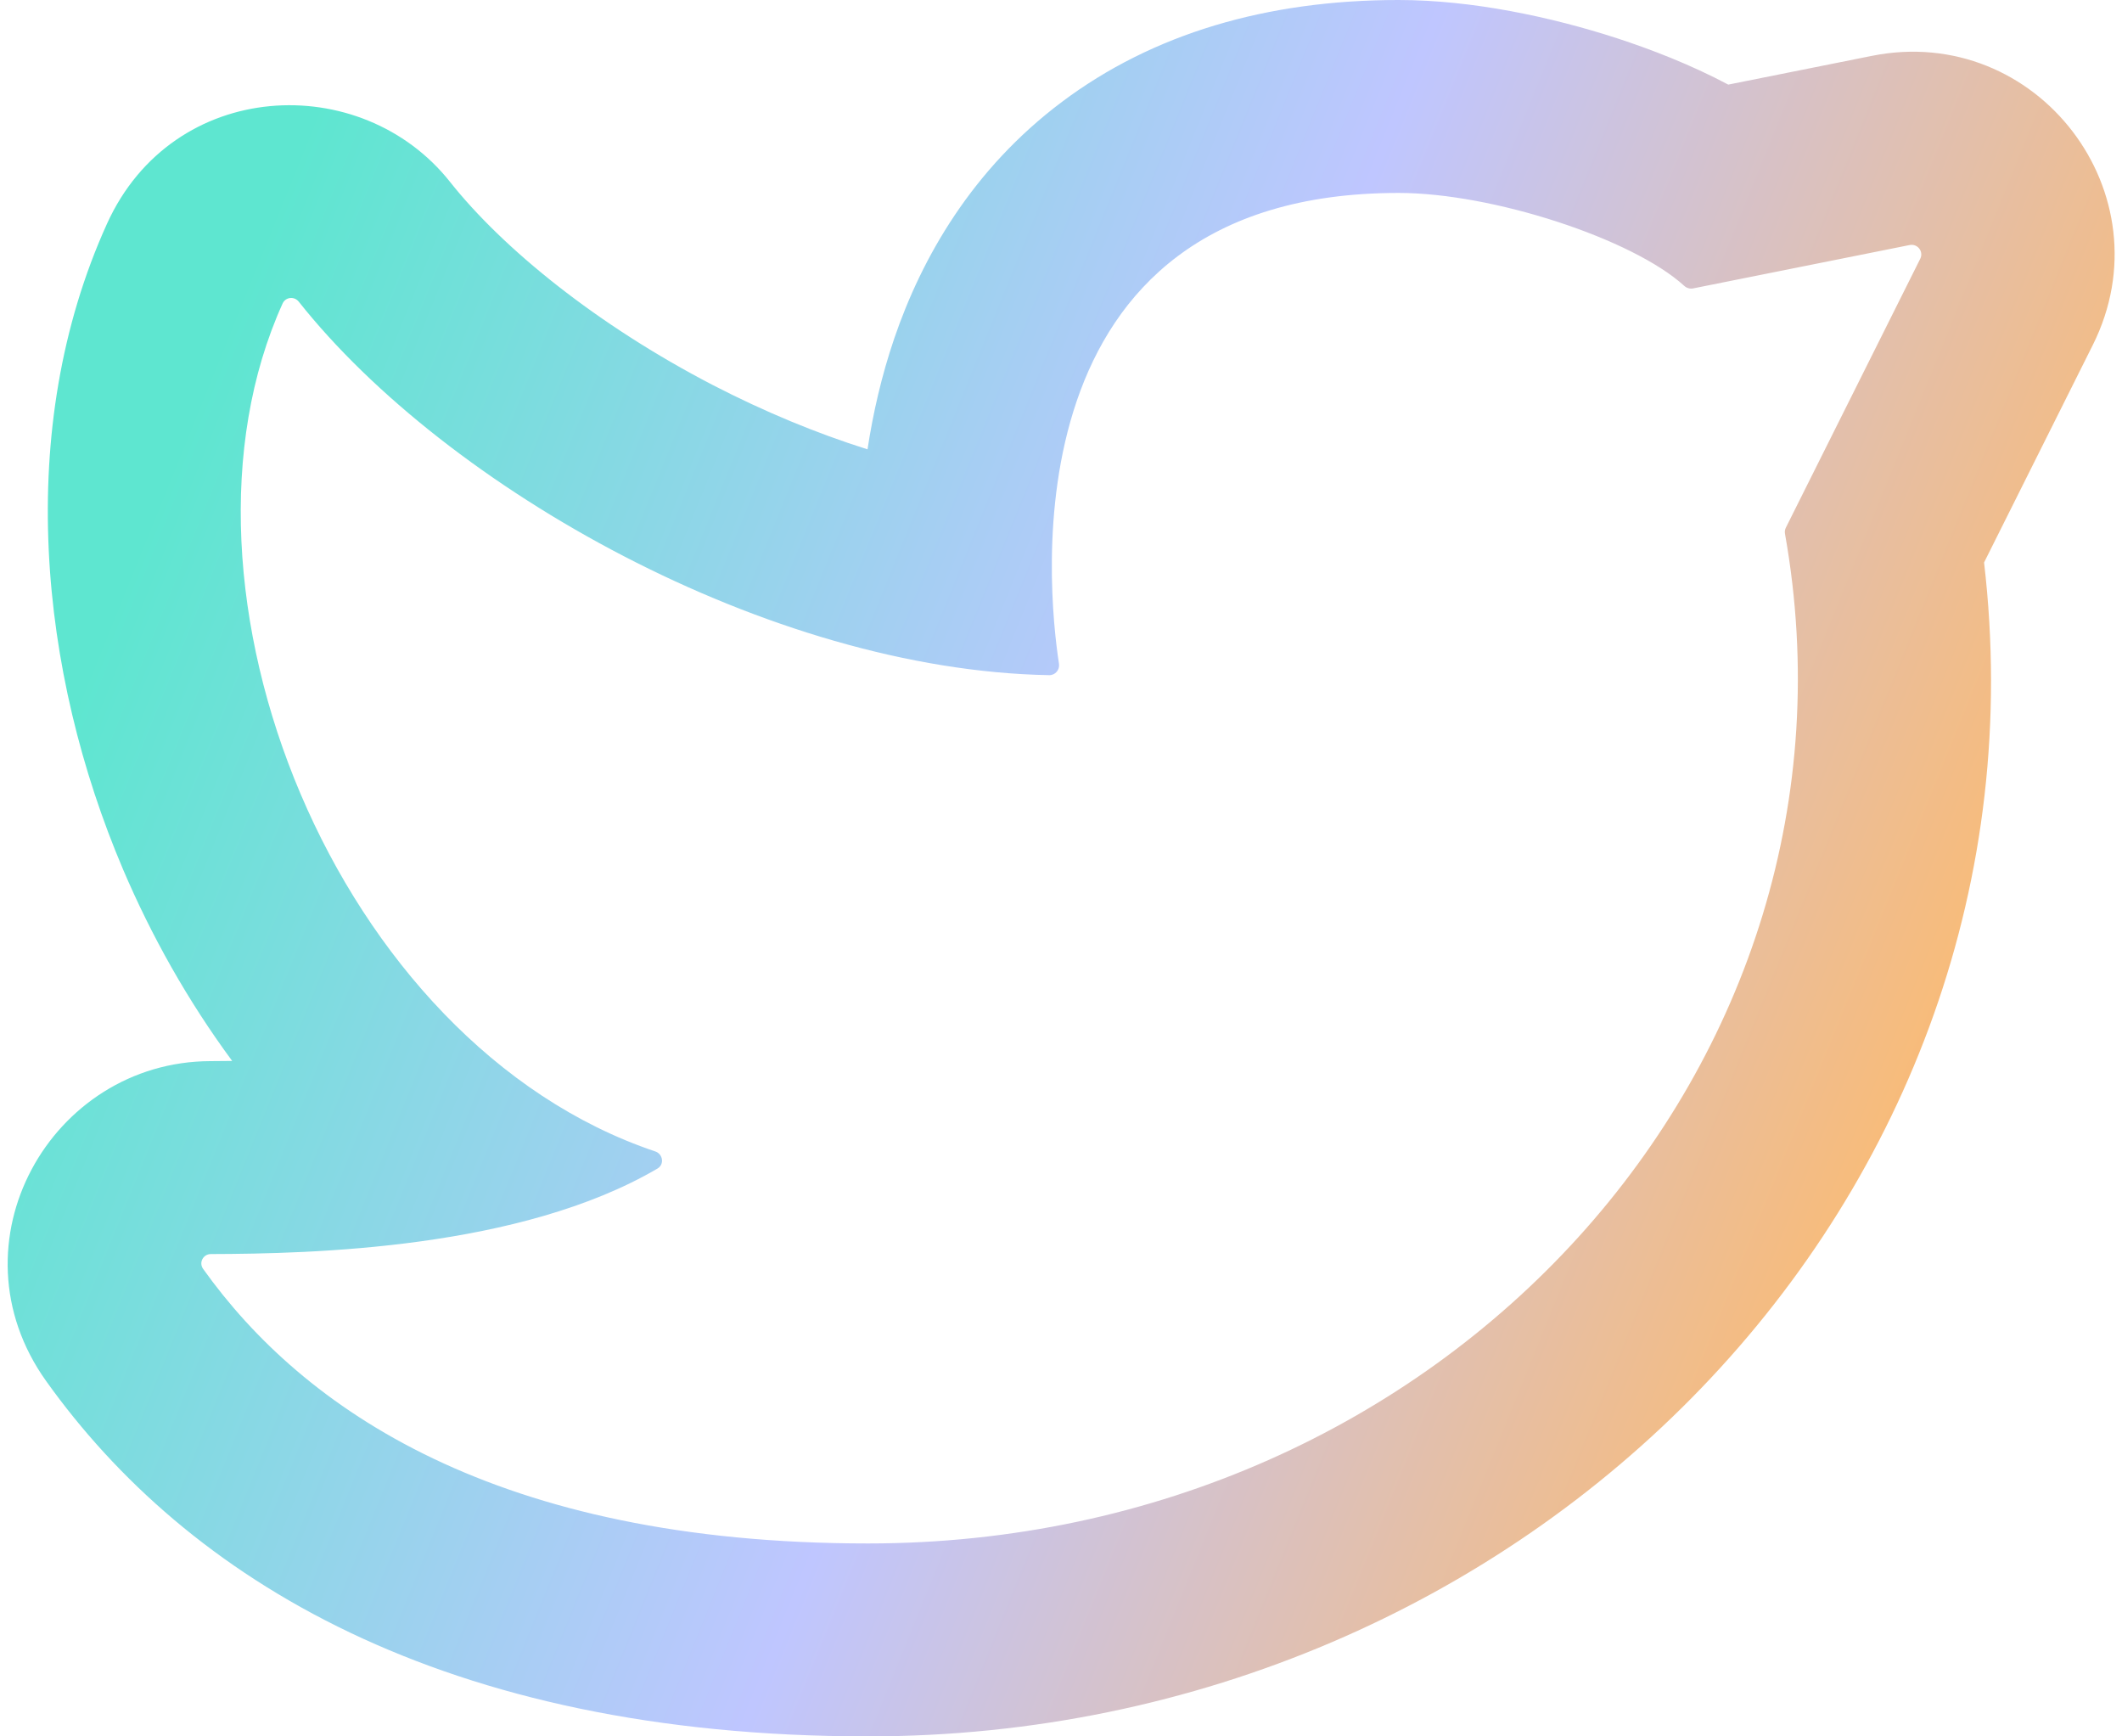 <svg width="22" height="18" viewBox="0 0 22 18" fill="none" xmlns="http://www.w3.org/2000/svg">
<path fill-rule="evenodd" clip-rule="evenodd" d="M2.181 11C0.527 11.005 -0.541 12.888 0.478 14.316C1.937 16.36 4.583 18 9 18C15.845 18 21.34 12.422 20.57 5.831L21.697 3.577C22.479 2.014 21.121 0.236 19.407 0.579L17.918 0.877C17.524 0.668 17.115 0.511 16.766 0.397C16.086 0.176 15.262 0 14.5 0C13.131 0 11.949 0.351 11.01 1.056C10.081 1.753 9.558 2.668 9.271 3.509C9.139 3.897 9.051 4.285 8.994 4.658C8.463 4.491 7.921 4.266 7.391 3.992C6.188 3.368 5.215 2.578 4.666 1.886C3.745 0.723 1.794 0.809 1.109 2.32C0.144 4.449 0.408 6.973 1.276 9.013C1.567 9.696 1.945 10.372 2.407 10.998C2.328 10.999 2.252 11 2.181 11ZM9 16C5.136 16 3.139 14.601 2.106 13.154C2.059 13.089 2.106 13 2.186 13C3.237 12.997 5.394 12.947 6.816 12.114C6.89 12.071 6.874 11.963 6.793 11.936C3.477 10.821 1.592 6.099 2.93 3.146C2.961 3.078 3.052 3.069 3.098 3.128C4.627 5.057 7.97 6.947 10.878 6.999C10.941 7 10.989 6.943 10.979 6.88C10.862 6.121 10.415 2 14.5 2C15.475 2 16.927 2.476 17.461 2.963C17.486 2.986 17.52 2.996 17.552 2.99L19.799 2.54C19.881 2.524 19.946 2.608 19.908 2.683L18.515 5.47C18.505 5.49 18.502 5.512 18.506 5.533C19.482 11.02 14.988 16 9 16Z" fill="url(#paint0_linear_6380_39292)"/>
<defs>
<linearGradient id="paint0_linear_6380_39292" x1="0.08" y1="9" x2="18.845" y2="16.601" gradientUnits="userSpaceOnUse">
<stop stop-color="#5EE6D0"/>
<stop offset="0.515" stop-color="#BFC6FF"/>
<stop offset="1" stop-color="#FFBA69"/>
</linearGradient>
</defs>
</svg>
